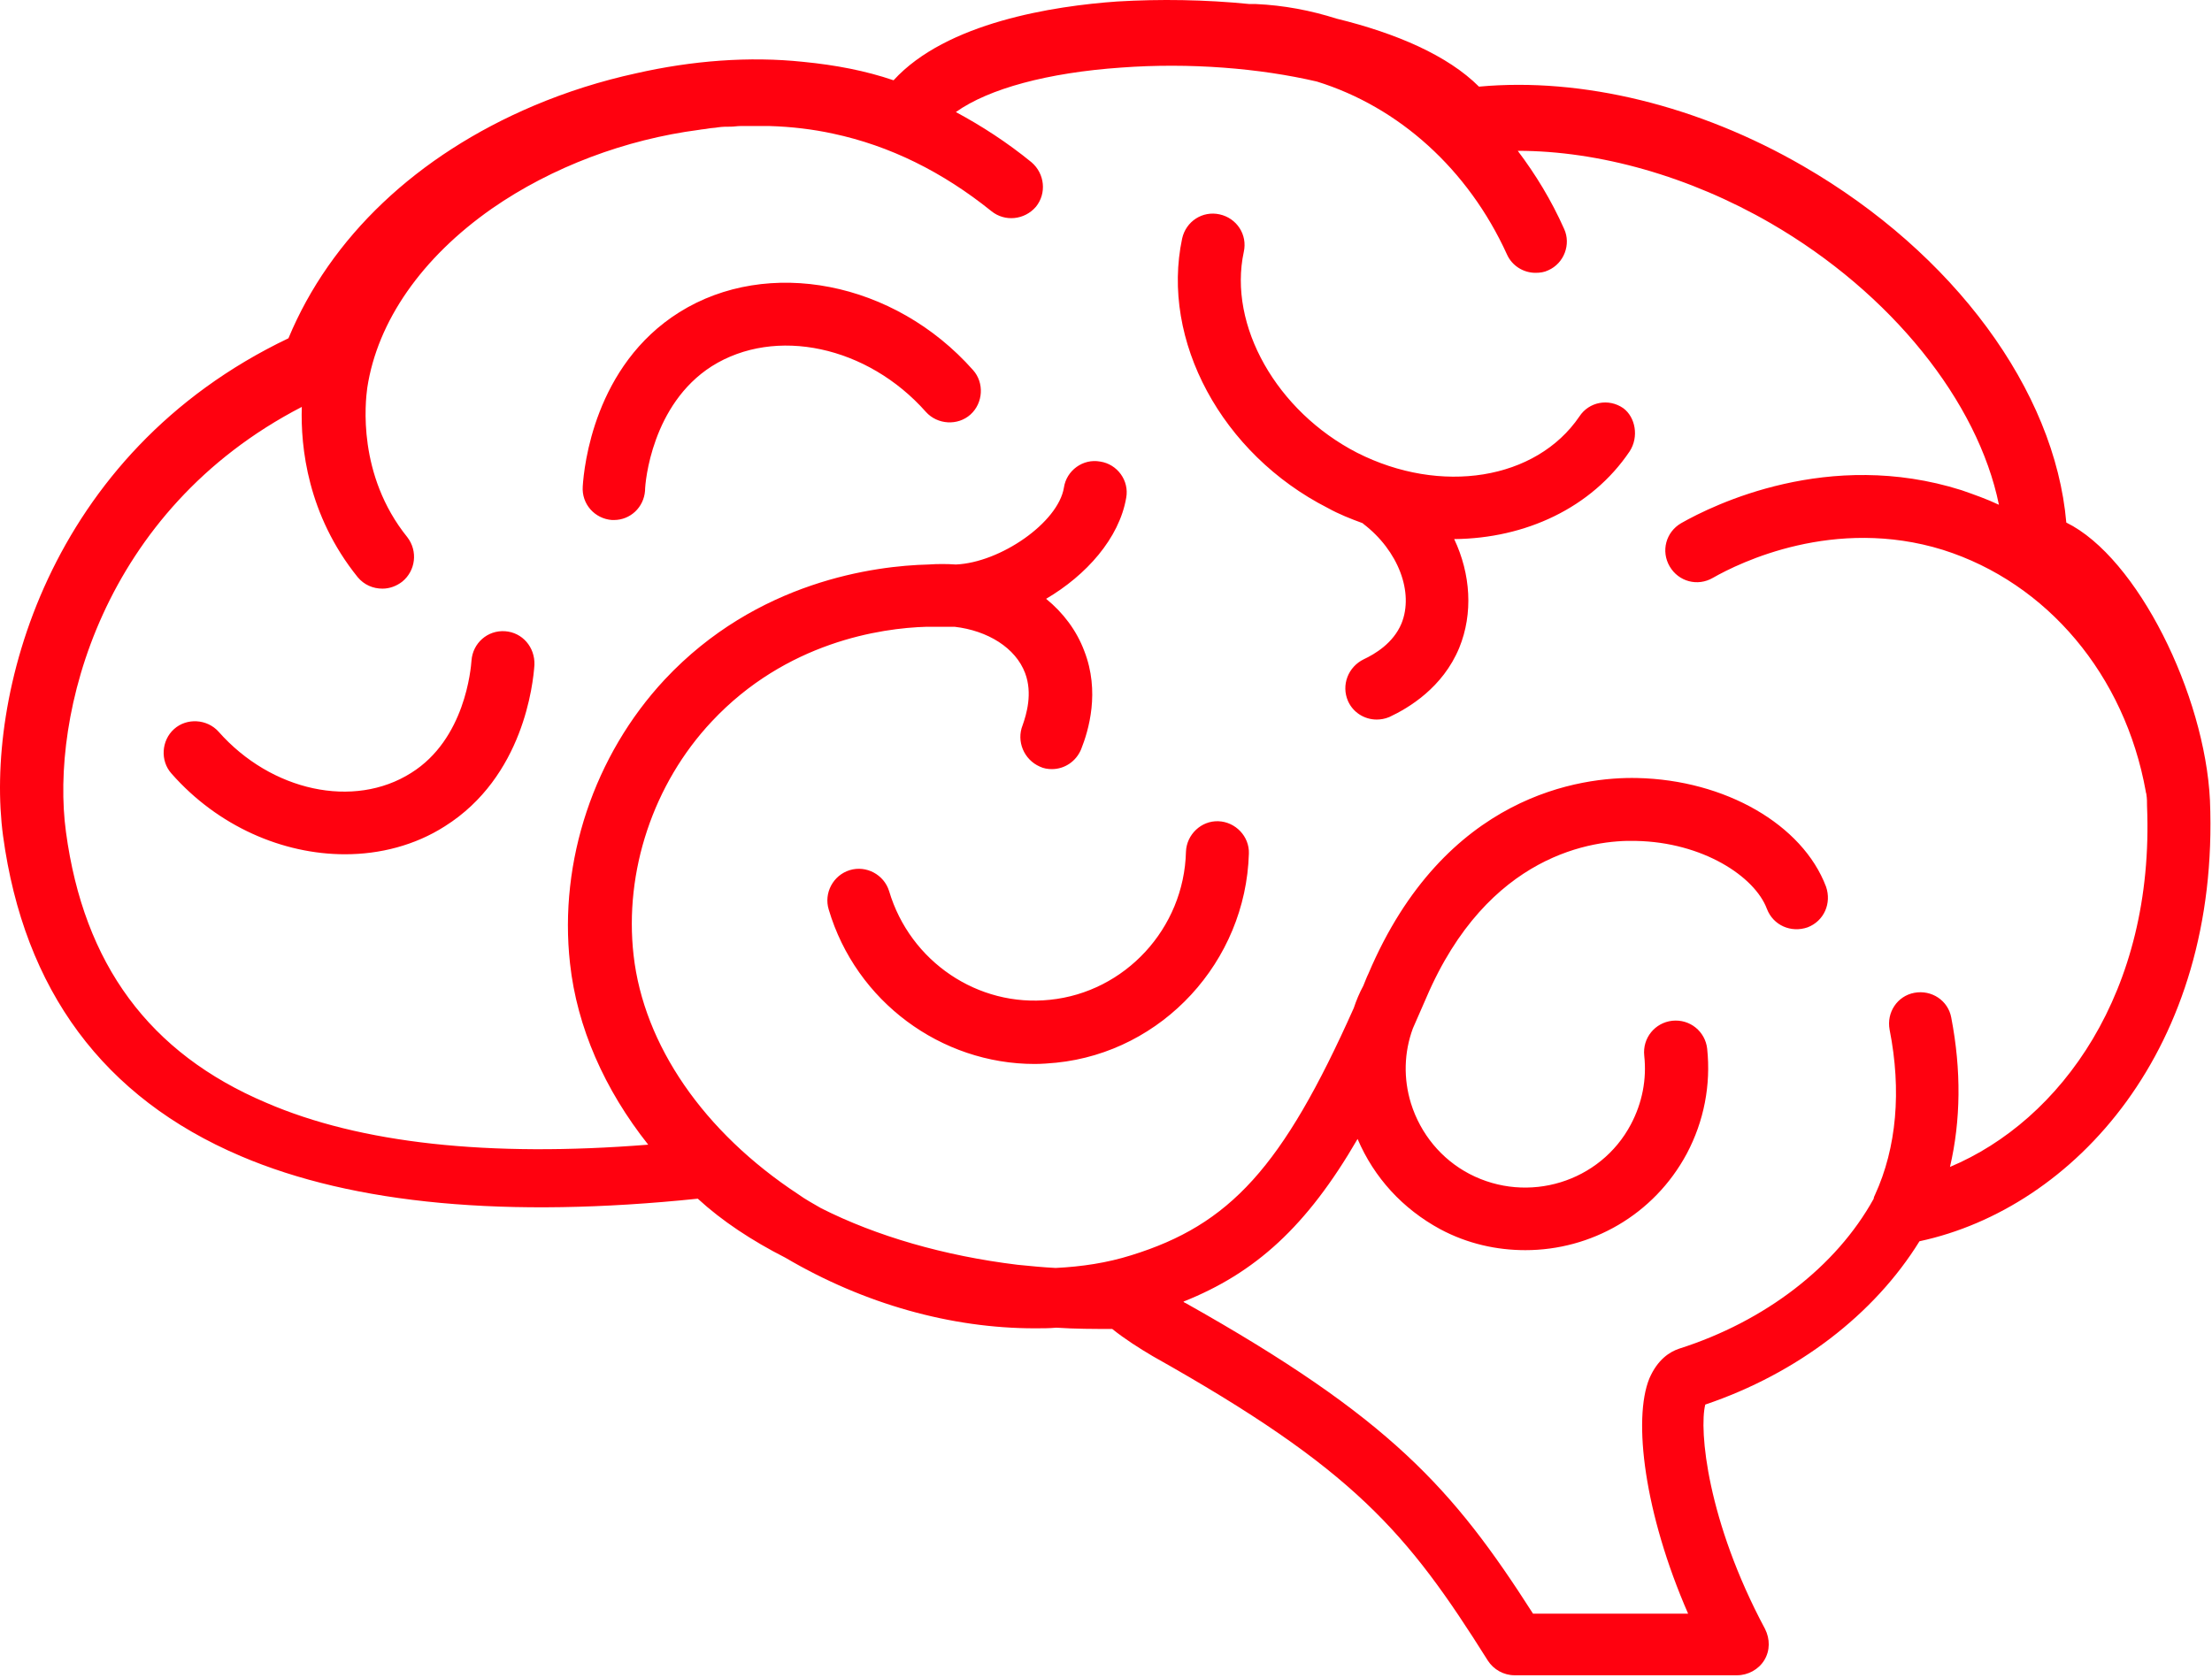 <svg width="348" height="264" viewBox="0 0 348 264" fill="none" xmlns="http://www.w3.org/2000/svg">
<path d="M347.679 125.934C347.679 125.834 347.679 125.834 347.679 125.934C346.879 109.334 336.279 87.734 325.079 82.234C323.279 61.434 307.379 39.834 283.679 26.134C267.279 16.634 248.879 12.134 232.679 13.634C227.779 8.734 219.679 5.234 210.279 2.934C206.179 1.634 201.979 0.834 197.579 0.634C197.279 0.634 196.879 0.634 196.579 0.634C189.579 -0.066 182.479 -0.166 175.779 0.234C165.779 0.934 148.879 3.534 140.579 12.634C136.179 11.134 131.479 10.234 126.379 9.734C117.879 8.834 108.879 9.534 100.079 11.534C94.579 12.734 89.179 14.434 83.979 16.634C65.579 24.434 51.979 37.334 45.379 53.234C7.279 71.434 -2.421 109.834 0.479 131.534C3.779 155.834 16.279 172.734 37.879 181.934C55.679 189.534 79.879 191.734 109.779 188.634C113.579 192.134 118.279 195.234 123.579 197.934C135.979 205.234 149.679 209.034 162.779 209.034C163.979 209.034 165.079 209.034 166.179 208.934C169.179 209.134 172.079 209.134 174.979 209.134C176.979 210.734 179.179 212.134 181.379 213.434C213.079 231.234 221.379 241.134 234.079 261.334C234.979 262.734 236.579 263.634 238.279 263.634H273.279C274.979 263.634 276.679 262.734 277.579 261.234C278.479 259.734 278.479 257.934 277.679 256.334C268.579 239.334 267.279 225.034 268.279 221.034C282.779 216.134 294.879 206.834 301.979 195.334C326.279 190.134 349.279 165.034 347.679 125.934ZM306.779 183.634C308.479 176.334 308.579 168.434 306.979 160.134C306.479 157.434 303.879 155.734 301.179 156.234C298.479 156.734 296.779 159.334 297.279 162.034C299.179 171.634 298.379 180.634 294.979 188.034C294.879 188.234 294.779 188.434 294.779 188.634C288.879 199.334 277.679 207.934 264.179 212.234C262.679 212.734 260.779 213.934 259.479 216.934C256.879 223.334 258.679 238.134 265.579 253.934H241.179C228.579 234.234 218.679 223.134 186.479 205.034C186.379 205.034 186.279 204.934 186.179 204.834C197.479 200.334 205.579 193.034 213.579 179.234C216.179 185.334 220.679 190.234 226.579 193.434C230.879 195.734 235.479 196.734 239.979 196.734C250.279 196.734 260.179 191.234 265.379 181.534C268.079 176.434 269.179 170.734 268.579 165.034C268.279 162.334 265.879 160.334 263.079 160.634C260.379 160.934 258.379 163.334 258.679 166.134C259.079 169.834 258.379 173.534 256.579 176.934C251.779 186.034 240.379 189.534 231.179 184.734C226.779 182.434 223.479 178.434 221.979 173.634C220.779 169.734 220.879 165.634 222.279 161.834C222.979 160.234 223.679 158.634 224.379 157.034C234.079 134.334 250.679 132.134 257.379 132.334C267.879 132.534 276.079 137.934 277.979 143.034C278.979 145.634 281.779 146.834 284.379 145.934C286.979 144.934 288.179 142.134 287.279 139.534C283.579 129.734 271.379 122.734 257.579 122.434C248.879 122.234 227.279 124.934 215.279 153.234C214.979 153.834 214.779 154.434 214.479 155.134C213.879 156.234 213.379 157.434 212.979 158.634C201.779 183.734 193.479 192.734 177.979 197.534C174.179 198.734 170.179 199.334 166.079 199.534C164.079 199.434 162.079 199.234 160.079 199.034C148.579 197.634 137.879 194.534 129.179 190.134C127.979 189.434 126.679 188.734 125.579 187.934C110.679 178.134 101.279 164.434 99.679 150.334C98.179 137.134 102.779 123.334 111.979 113.534C123.679 101.034 138.579 98.834 145.779 98.634C145.979 98.634 146.179 98.634 146.279 98.634C146.379 98.634 146.479 98.634 146.479 98.634C147.279 98.634 147.979 98.634 148.479 98.634H148.579C148.679 98.634 148.679 98.634 148.779 98.634H148.879C149.179 98.634 149.479 98.634 149.779 98.634C149.879 98.634 150.079 98.634 150.179 98.634C155.379 99.234 159.779 101.934 161.279 105.934C162.479 109.134 161.479 112.434 160.879 114.134C159.879 116.634 161.079 119.534 163.579 120.634C164.179 120.934 164.879 121.034 165.479 121.034C167.479 121.034 169.279 119.834 170.079 117.934C171.279 114.934 173.079 108.834 170.579 102.434C169.379 99.234 167.279 96.434 164.579 94.234C170.879 90.534 176.079 84.734 177.179 78.334C177.679 75.634 175.779 73.034 173.079 72.634C170.379 72.134 167.779 74.034 167.379 76.734C166.479 82.234 157.379 88.534 150.379 88.834C148.979 88.734 147.479 88.734 146.079 88.834C137.679 89.034 119.079 91.434 104.579 106.934C93.479 118.834 87.879 135.534 89.679 151.634C90.779 161.634 95.079 171.434 101.979 180.134C76.879 182.134 56.679 179.934 41.879 173.534C23.479 165.734 13.179 151.734 10.379 130.934C7.879 112.534 15.979 80.334 47.479 64.034C47.279 70.334 48.379 81.034 56.279 90.834C57.279 92.034 58.679 92.634 60.179 92.634C61.279 92.634 62.379 92.234 63.279 91.534C65.379 89.834 65.779 86.734 64.079 84.534C56.179 74.734 57.479 63.234 57.779 61.034C59.379 50.534 66.379 40.534 77.379 32.834C86.879 26.234 98.479 21.934 109.979 20.434C110.479 20.334 110.879 20.334 111.379 20.234C111.879 20.134 112.479 20.134 112.979 20.034C113.679 19.934 114.279 19.934 114.979 19.934C115.479 19.934 115.979 19.834 116.479 19.834C117.079 19.834 117.579 19.834 118.179 19.834C119.079 19.834 119.979 19.834 120.879 19.834C120.979 19.834 120.979 19.834 121.079 19.834C124.479 19.934 127.879 20.334 131.079 21.034C139.979 22.934 148.279 27.034 155.979 33.234C158.079 34.934 161.179 34.634 162.979 32.534C164.679 30.434 164.379 27.334 162.279 25.534C158.479 22.434 154.479 19.834 150.379 17.634C155.579 13.934 164.879 11.434 176.379 10.634C187.179 9.834 198.179 10.734 207.179 12.834C220.079 16.834 230.979 26.634 237.079 40.034C237.879 41.834 239.679 42.934 241.579 42.934C242.279 42.934 242.979 42.834 243.579 42.534C246.079 41.434 247.179 38.434 246.079 36.034C244.079 31.534 241.579 27.434 238.779 23.734C251.579 23.734 265.779 27.734 278.579 35.134C297.579 46.134 311.179 63.234 314.479 79.434C312.579 78.534 310.579 77.834 308.579 77.134C287.679 70.534 269.579 79.434 264.479 82.334C262.079 83.734 261.279 86.734 262.679 89.134C264.079 91.534 267.079 92.334 269.479 90.934C273.679 88.534 288.579 81.234 305.679 86.534C322.079 91.734 334.279 106.234 337.579 124.534C337.579 124.734 337.679 124.834 337.679 125.034C337.779 125.634 337.779 126.234 337.779 126.834C338.979 156.134 324.179 176.334 306.779 183.634ZM196.479 134.334C195.979 151.334 182.879 165.534 166.179 167.234C165.079 167.334 163.879 167.434 162.779 167.434C148.079 167.434 134.679 157.634 130.379 143.134C129.579 140.534 131.079 137.734 133.679 136.934C136.279 136.134 139.079 137.634 139.879 140.234C143.179 151.334 153.879 158.534 165.179 157.334C176.979 156.134 186.279 146.134 186.579 134.034C186.679 131.334 188.979 129.134 191.679 129.234C194.379 129.334 196.579 131.634 196.479 134.334ZM256.379 71.034C250.379 79.934 239.979 84.734 228.779 84.834C231.379 90.334 231.779 96.534 229.579 101.934C226.979 108.234 221.579 111.434 218.579 112.834C217.879 113.134 217.179 113.234 216.579 113.234C214.679 113.234 212.879 112.134 212.079 110.334C210.979 107.834 212.079 104.934 214.579 103.734C216.279 102.934 219.179 101.234 220.479 98.134C222.479 93.234 219.979 86.634 214.479 82.434L214.379 82.334C212.479 81.634 210.679 80.934 208.879 79.934C192.179 71.434 182.579 53.534 185.979 37.534C186.579 34.834 189.179 33.134 191.879 33.734C194.579 34.334 196.279 36.934 195.679 39.634C193.179 51.234 200.879 64.734 213.479 71.234C226.679 77.934 241.679 75.534 248.479 65.534C249.979 63.234 253.079 62.634 255.379 64.234C257.279 65.634 257.879 68.734 256.379 71.034ZM153.079 58.234C154.879 60.234 154.679 63.434 152.679 65.234C150.679 67.034 147.479 66.834 145.679 64.834C136.479 54.434 121.979 51.334 111.979 57.634C102.579 63.634 101.479 75.834 101.479 77.234C101.279 79.834 99.179 81.834 96.579 81.834C96.479 81.834 96.379 81.834 96.279 81.834C93.579 81.634 91.479 79.334 91.679 76.534C91.879 73.434 93.479 57.534 106.879 49.134C120.779 40.434 140.679 44.234 153.079 58.234ZM84.079 104.634C83.879 107.534 82.379 122.234 69.979 130.034C65.279 133.034 59.779 134.434 54.279 134.434C44.479 134.434 34.279 130.034 26.979 121.734C25.179 119.734 25.379 116.534 27.379 114.734C29.379 112.934 32.579 113.134 34.379 115.134C42.679 124.534 55.679 127.334 64.679 121.634C73.179 116.334 74.079 105.234 74.179 103.934C74.379 101.234 76.679 99.134 79.479 99.334C82.179 99.534 84.179 101.834 84.079 104.634Z" fill="#FF010F"/>
</svg>
